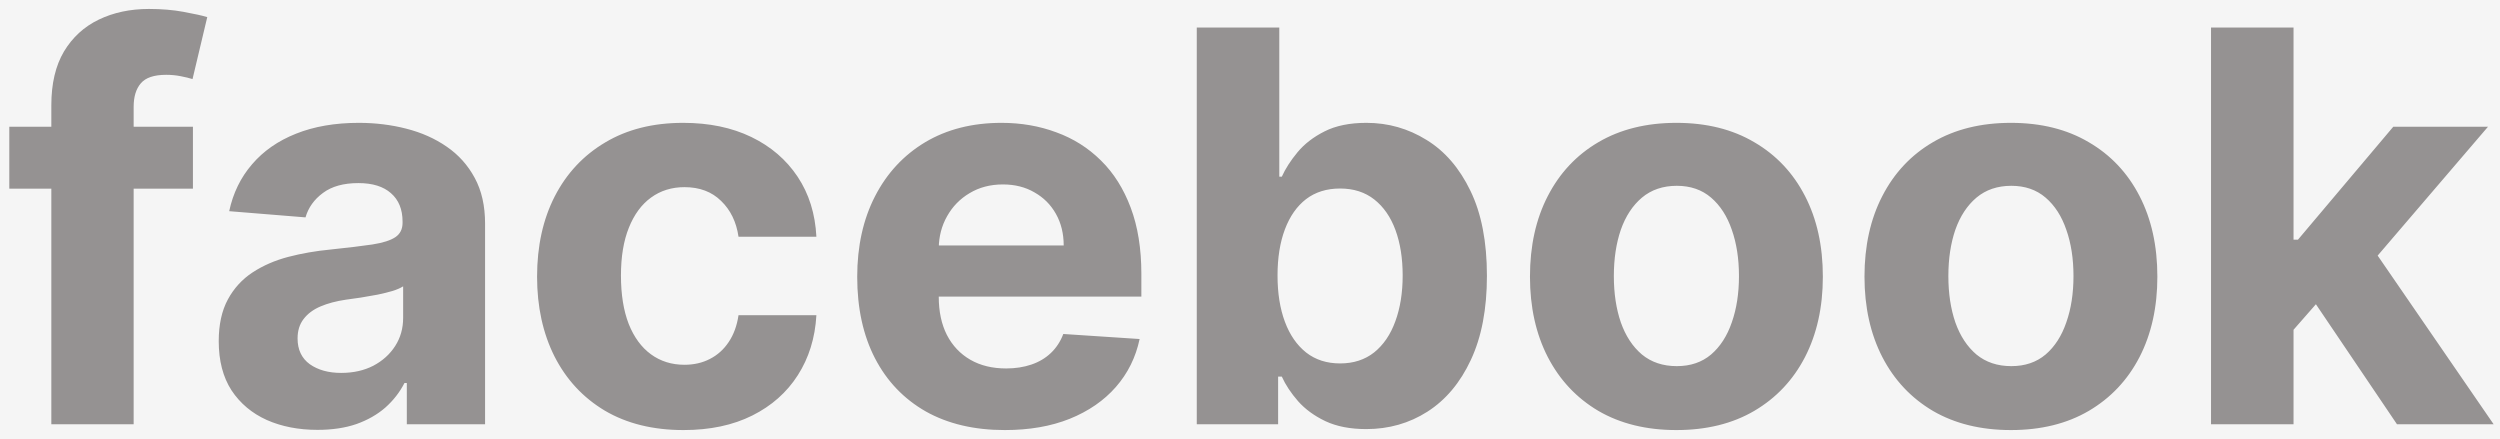 <svg width="165" height="29" viewBox="0 0 165 29" fill="none" xmlns="http://www.w3.org/2000/svg">
<rect width="165" height="29" fill="#F5F5F5"/>
<path d="M12.733 8.364V12.454H0.614V8.364H12.733ZM3.388 28V6.945C3.388 5.521 3.665 4.341 4.219 3.403C4.781 2.466 5.548 1.763 6.52 1.294C7.491 0.825 8.595 0.591 9.831 0.591C10.666 0.591 11.429 0.655 12.119 0.783C12.818 0.911 13.338 1.026 13.679 1.128L12.707 5.219C12.494 5.151 12.23 5.087 11.915 5.027C11.608 4.967 11.293 4.938 10.969 4.938C10.168 4.938 9.609 5.125 9.294 5.5C8.979 5.866 8.821 6.382 8.821 7.047V28H3.388ZM20.956 28.371C19.703 28.371 18.587 28.153 17.607 27.719C16.627 27.276 15.851 26.624 15.28 25.763C14.718 24.893 14.436 23.811 14.436 22.516C14.436 21.425 14.637 20.509 15.037 19.767C15.438 19.026 15.983 18.429 16.674 17.977C17.364 17.526 18.148 17.185 19.026 16.954C19.912 16.724 20.841 16.562 21.813 16.469C22.955 16.349 23.875 16.239 24.574 16.136C25.273 16.026 25.78 15.864 26.096 15.651C26.411 15.438 26.569 15.122 26.569 14.704V14.628C26.569 13.818 26.313 13.192 25.802 12.749C25.299 12.305 24.583 12.084 23.654 12.084C22.674 12.084 21.894 12.301 21.314 12.736C20.735 13.162 20.351 13.699 20.164 14.347L15.127 13.938C15.383 12.744 15.885 11.713 16.635 10.844C17.385 9.966 18.353 9.293 19.537 8.824C20.73 8.347 22.111 8.108 23.679 8.108C24.77 8.108 25.814 8.236 26.811 8.491C27.817 8.747 28.708 9.143 29.483 9.68C30.267 10.217 30.885 10.908 31.337 11.751C31.789 12.587 32.015 13.588 32.015 14.756V28H26.85V25.277H26.696C26.381 25.891 25.959 26.432 25.431 26.901C24.902 27.361 24.267 27.723 23.526 27.987C22.784 28.243 21.928 28.371 20.956 28.371ZM22.516 24.612C23.317 24.612 24.024 24.454 24.638 24.139C25.252 23.815 25.733 23.381 26.083 22.835C26.432 22.29 26.607 21.672 26.607 20.982V18.898C26.436 19.009 26.202 19.111 25.904 19.204C25.614 19.29 25.286 19.371 24.919 19.447C24.553 19.516 24.186 19.579 23.82 19.639C23.453 19.69 23.121 19.737 22.823 19.78C22.184 19.874 21.625 20.023 21.148 20.227C20.671 20.432 20.3 20.709 20.036 21.058C19.772 21.399 19.64 21.825 19.64 22.337C19.64 23.078 19.908 23.645 20.445 24.037C20.99 24.421 21.681 24.612 22.516 24.612ZM45.112 28.384C43.1 28.384 41.37 27.957 39.922 27.105C38.481 26.244 37.373 25.051 36.598 23.526C35.831 22 35.447 20.244 35.447 18.259C35.447 16.247 35.835 14.483 36.61 12.966C37.395 11.44 38.507 10.251 39.947 9.399C41.387 8.538 43.1 8.108 45.086 8.108C46.799 8.108 48.299 8.419 49.586 9.041C50.873 9.663 51.892 10.537 52.642 11.662C53.392 12.787 53.805 14.108 53.882 15.625H48.742C48.598 14.645 48.214 13.857 47.592 13.26C46.978 12.655 46.173 12.352 45.176 12.352C44.332 12.352 43.595 12.582 42.964 13.043C42.342 13.494 41.856 14.155 41.507 15.024C41.157 15.893 40.983 16.946 40.983 18.182C40.983 19.435 41.153 20.5 41.494 21.378C41.843 22.256 42.334 22.925 42.964 23.385C43.595 23.845 44.332 24.075 45.176 24.075C45.798 24.075 46.356 23.947 46.85 23.692C47.353 23.436 47.767 23.065 48.091 22.579C48.423 22.085 48.64 21.493 48.742 20.803H53.882C53.797 22.303 53.387 23.624 52.654 24.766C51.93 25.899 50.929 26.785 49.65 27.425C48.372 28.064 46.859 28.384 45.112 28.384ZM66.317 28.384C64.298 28.384 62.559 27.974 61.102 27.156C59.653 26.329 58.536 25.162 57.752 23.653C56.968 22.136 56.576 20.342 56.576 18.271C56.576 16.251 56.968 14.479 57.752 12.953C58.536 11.428 59.64 10.239 61.063 9.386C62.495 8.534 64.174 8.108 66.1 8.108C67.396 8.108 68.602 8.317 69.718 8.734C70.843 9.143 71.823 9.761 72.658 10.588C73.502 11.415 74.158 12.454 74.627 13.707C75.096 14.952 75.33 16.409 75.33 18.079V19.575H58.749V16.2H70.204C70.204 15.416 70.033 14.722 69.692 14.117C69.352 13.511 68.879 13.038 68.273 12.697C67.677 12.348 66.982 12.173 66.19 12.173C65.363 12.173 64.63 12.365 63.991 12.749C63.36 13.124 62.866 13.631 62.508 14.27C62.15 14.901 61.967 15.604 61.958 16.379V19.588C61.958 20.56 62.137 21.399 62.495 22.107C62.861 22.814 63.377 23.359 64.042 23.743C64.707 24.126 65.495 24.318 66.407 24.318C67.012 24.318 67.566 24.233 68.069 24.062C68.572 23.892 69.002 23.636 69.36 23.296C69.718 22.954 69.991 22.537 70.178 22.043L75.215 22.375C74.96 23.585 74.435 24.642 73.643 25.546C72.859 26.44 71.844 27.139 70.6 27.642C69.364 28.136 67.937 28.384 66.317 28.384ZM78.987 28V1.818H84.433V11.662H84.599C84.837 11.133 85.183 10.597 85.634 10.051C86.094 9.497 86.691 9.037 87.424 8.67C88.165 8.295 89.086 8.108 90.185 8.108C91.617 8.108 92.938 8.483 94.148 9.233C95.359 9.974 96.326 11.095 97.05 12.595C97.775 14.087 98.137 15.957 98.137 18.207C98.137 20.398 97.783 22.247 97.076 23.756C96.377 25.256 95.423 26.393 94.212 27.169C93.011 27.936 91.664 28.32 90.173 28.32C89.116 28.32 88.217 28.145 87.475 27.796C86.742 27.446 86.141 27.007 85.673 26.479C85.204 25.942 84.846 25.401 84.599 24.855H84.356V28H78.987ZM84.317 18.182C84.317 19.349 84.479 20.368 84.803 21.237C85.127 22.107 85.596 22.784 86.21 23.27C86.823 23.747 87.569 23.986 88.447 23.986C89.333 23.986 90.083 23.743 90.697 23.257C91.31 22.763 91.775 22.081 92.09 21.212C92.414 20.334 92.576 19.324 92.576 18.182C92.576 17.048 92.418 16.051 92.103 15.19C91.788 14.329 91.323 13.656 90.71 13.171C90.096 12.685 89.342 12.442 88.447 12.442C87.56 12.442 86.81 12.676 86.197 13.145C85.592 13.614 85.127 14.278 84.803 15.139C84.479 16 84.317 17.014 84.317 18.182ZM110.643 28.384C108.657 28.384 106.94 27.962 105.491 27.118C104.051 26.266 102.939 25.081 102.154 23.564C101.37 22.038 100.978 20.27 100.978 18.259C100.978 16.23 101.37 14.457 102.154 12.94C102.939 11.415 104.051 10.23 105.491 9.386C106.94 8.534 108.657 8.108 110.643 8.108C112.629 8.108 114.342 8.534 115.782 9.386C117.231 10.23 118.348 11.415 119.132 12.94C119.916 14.457 120.308 16.23 120.308 18.259C120.308 20.27 119.916 22.038 119.132 23.564C118.348 25.081 117.231 26.266 115.782 27.118C114.342 27.962 112.629 28.384 110.643 28.384ZM110.669 24.165C111.572 24.165 112.326 23.909 112.931 23.398C113.537 22.878 113.993 22.171 114.299 21.276C114.615 20.381 114.772 19.362 114.772 18.22C114.772 17.078 114.615 16.06 114.299 15.165C113.993 14.27 113.537 13.562 112.931 13.043C112.326 12.523 111.572 12.263 110.669 12.263C109.757 12.263 108.99 12.523 108.368 13.043C107.754 13.562 107.289 14.27 106.974 15.165C106.667 16.06 106.514 17.078 106.514 18.22C106.514 19.362 106.667 20.381 106.974 21.276C107.289 22.171 107.754 22.878 108.368 23.398C108.99 23.909 109.757 24.165 110.669 24.165ZM132.721 28.384C130.735 28.384 129.018 27.962 127.569 27.118C126.129 26.266 125.017 25.081 124.233 23.564C123.449 22.038 123.056 20.27 123.056 18.259C123.056 16.23 123.449 14.457 124.233 12.94C125.017 11.415 126.129 10.23 127.569 9.386C129.018 8.534 130.735 8.108 132.721 8.108C134.707 8.108 136.42 8.534 137.86 9.386C139.309 10.23 140.426 11.415 141.21 12.94C141.994 14.457 142.386 16.23 142.386 18.259C142.386 20.27 141.994 22.038 141.21 23.564C140.426 25.081 139.309 26.266 137.86 27.118C136.42 27.962 134.707 28.384 132.721 28.384ZM132.747 24.165C133.65 24.165 134.404 23.909 135.01 23.398C135.615 22.878 136.071 22.171 136.377 21.276C136.693 20.381 136.85 19.362 136.85 18.22C136.85 17.078 136.693 16.06 136.377 15.165C136.071 14.27 135.615 13.562 135.01 13.043C134.404 12.523 133.65 12.263 132.747 12.263C131.835 12.263 131.068 12.523 130.446 13.043C129.832 13.562 129.368 14.27 129.052 15.165C128.745 16.06 128.592 17.078 128.592 18.22C128.592 19.362 128.745 20.381 129.052 21.276C129.368 22.171 129.832 22.878 130.446 23.398C131.068 23.909 131.835 24.165 132.747 24.165ZM150.862 22.349L150.875 15.817H151.667L157.957 8.364H164.208L155.758 18.233H154.467L150.862 22.349ZM145.927 28V1.818H151.373V28H145.927ZM158.2 28L152.422 19.447L156.052 15.599L164.579 28H158.2Z" fill="#959292"/>
</svg>
